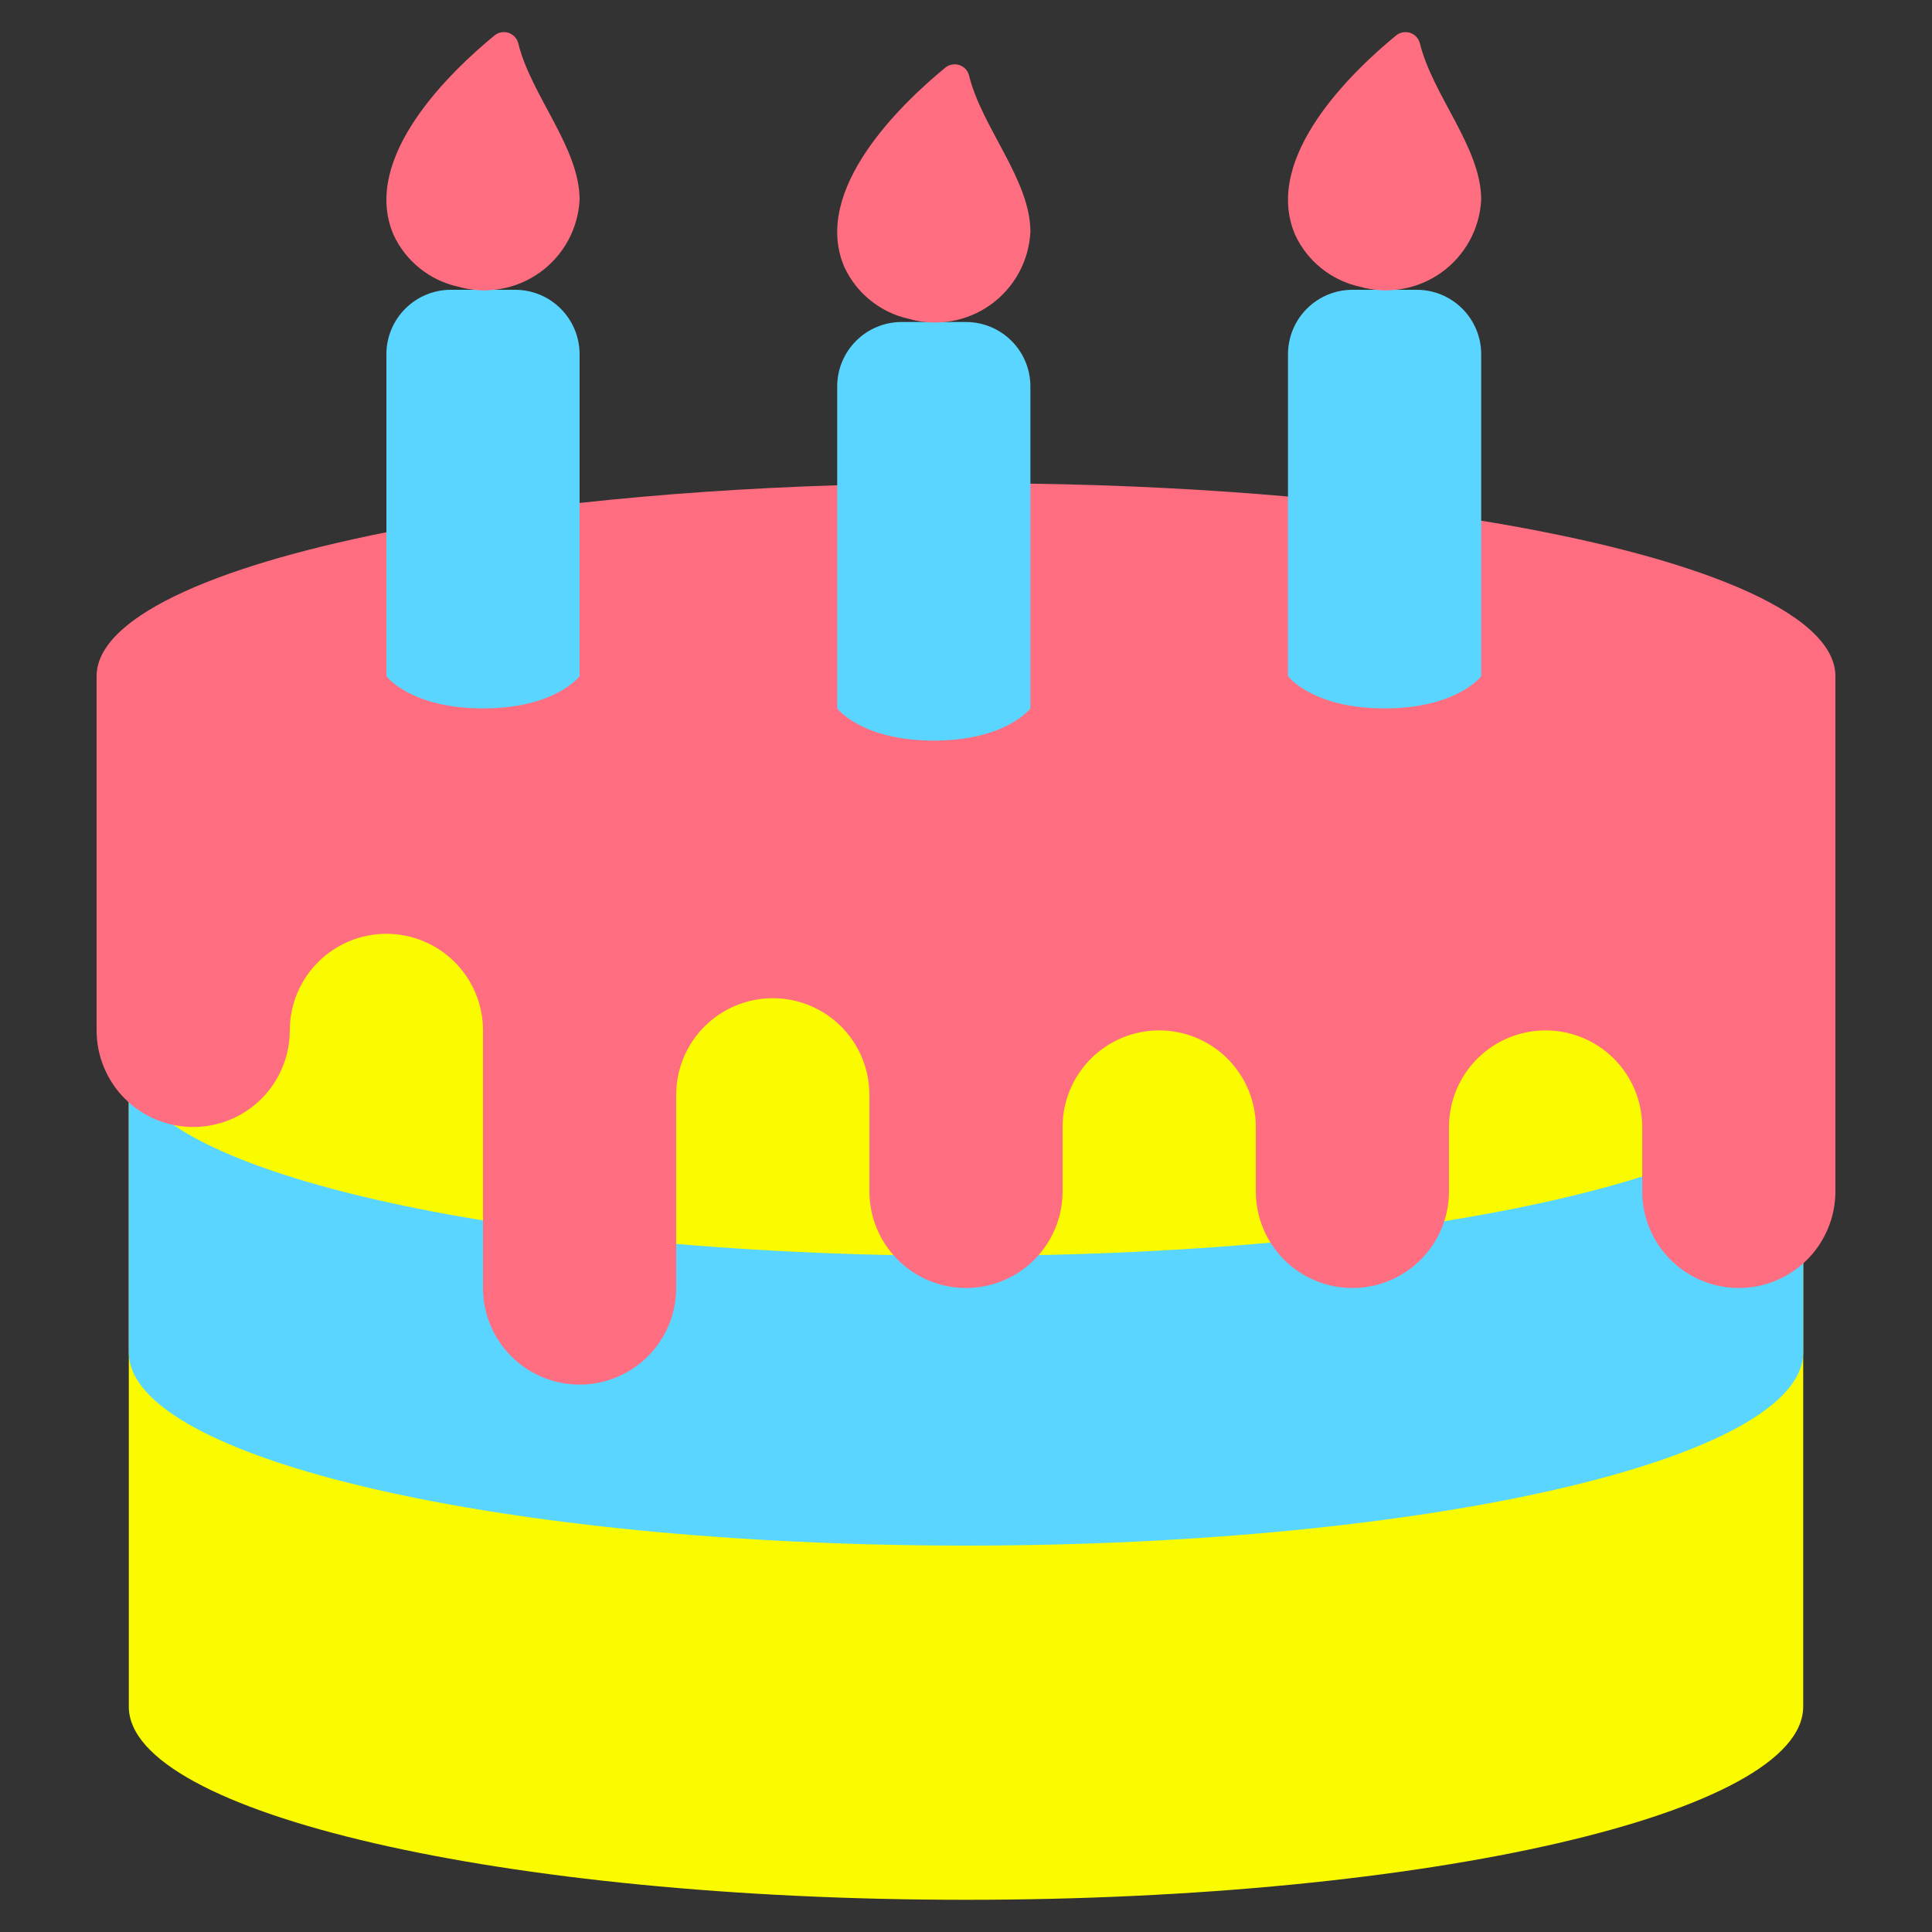 <svg width="48" height="48" viewBox="0 0 48 48" fill="none" xmlns="http://www.w3.org/2000/svg">
<rect x="0" y="0" width="48" height="48" fill="#333333" stroke="none"/>
<path d="M44.8 22.4V42.4C44.8 45.048 35.488 47.2 24 47.2C12.512 47.2 3.2 45.048 3.2 42.4V22.4H44.8Z" fill="#FBFB00"/>
<path d="M3.2 26.4C3.2 29.051 12.513 31.2 24 31.2C35.487 31.2 44.8 29.051 44.8 26.4V33.6C44.8 36.251 35.487 38.4 24 38.4C12.513 38.4 3.2 36.251 3.2 33.6V26.4Z" fill="#59D5FF"/>
<path d="M14.4 12.496C16.376 12.28 18.528 12.128 20.8 12.056L25.6 12.016C27.848 12.048 30 12.16 32 12.336L36.8 12.936C42.136 13.808 45.6 15.216 45.6 16.8V29.6C45.6 30.236 45.347 30.847 44.897 31.297C44.447 31.747 43.837 32 43.2 32C42.563 32 41.953 31.747 41.503 31.297C41.053 30.847 40.8 30.236 40.8 29.6V28C40.8 27.363 40.547 26.753 40.097 26.303C39.647 25.853 39.036 25.6 38.4 25.6C37.764 25.6 37.153 25.853 36.703 26.303C36.253 26.753 36 27.363 36 28V29.6C36 30.236 35.747 30.847 35.297 31.297C34.847 31.747 34.236 32 33.6 32C32.964 32 32.353 31.747 31.903 31.297C31.453 30.847 31.2 30.236 31.2 29.6V28C31.2 27.363 30.947 26.753 30.497 26.303C30.047 25.853 29.436 25.6 28.8 25.6C28.163 25.6 27.553 25.853 27.103 26.303C26.653 26.753 26.4 27.363 26.4 28V29.6C26.4 30.236 26.147 30.847 25.697 31.297C25.247 31.747 24.637 32 24 32C23.363 32 22.753 31.747 22.303 31.297C21.853 30.847 21.6 30.236 21.6 29.6V27.2C21.6 26.564 21.347 25.953 20.897 25.503C20.447 25.053 19.837 24.8 19.2 24.8C18.564 24.8 17.953 25.053 17.503 25.503C17.053 25.953 16.8 26.564 16.8 27.2V32C16.8 32.636 16.547 33.247 16.097 33.697C15.647 34.147 15.037 34.4 14.4 34.4C13.764 34.4 13.153 34.147 12.703 33.697C12.253 33.247 12 32.636 12 32V25.6C12 24.963 11.747 24.353 11.297 23.903C10.847 23.453 10.236 23.2 9.6 23.2C8.963 23.2 8.353 23.453 7.903 23.903C7.453 24.353 7.2 24.963 7.2 25.6C7.2 26.236 6.947 26.847 6.497 27.297C6.047 27.747 5.437 28 4.8 28C4.163 28 3.553 27.747 3.103 27.297C2.653 26.847 2.4 26.236 2.4 25.6V16.8C2.4 15.384 5.176 14.104 9.6 13.224L14.4 12.496Z" fill="#FF6E80"/>
<path d="M25.6 9.6V17.6C25.6 17.6 25 18.4 23.2 18.4C21.4 18.4 20.8 17.6 20.8 17.6V9.6C20.8 9.176 20.969 8.769 21.269 8.469C21.569 8.169 21.976 8 22.4 8H24C24.424 8 24.831 8.169 25.131 8.469C25.431 8.769 25.6 9.176 25.6 9.6Z" fill="#59D5FF"/>
<path d="M36.8 8.8V16.8C36.8 16.8 36.2 17.6 34.4 17.6C32.6 17.6 32 16.8 32 16.8V8.8C32 8.376 32.169 7.969 32.469 7.669C32.769 7.369 33.176 7.2 33.6 7.2H35.2C35.624 7.2 36.031 7.369 36.331 7.669C36.631 7.969 36.8 8.376 36.8 8.8Z" fill="#59D5FF"/>
<path d="M14.4 8.8V16.8C14.4 16.8 13.8 17.6 12 17.6C10.2 17.6 9.6 16.8 9.6 16.8V8.8C9.6 8.376 9.769 7.969 10.069 7.669C10.369 7.369 10.776 7.2 11.2 7.2H12.8C13.224 7.2 13.631 7.369 13.931 7.669C14.231 7.969 14.4 8.376 14.4 8.8Z" fill="#59D5FF"/>
<path d="M36.8 4.96C36.782 5.317 36.684 5.666 36.512 5.98C36.34 6.293 36.1 6.564 35.809 6.772C35.517 6.98 35.183 7.119 34.831 7.179C34.478 7.239 34.116 7.219 33.773 7.12C33.427 7.043 33.104 6.887 32.828 6.665C32.551 6.443 32.33 6.161 32.18 5.84C31.346 3.909 33.624 1.752 34.687 0.88C34.735 0.841 34.792 0.815 34.853 0.804C34.913 0.793 34.976 0.797 35.034 0.816C35.093 0.836 35.146 0.869 35.188 0.914C35.23 0.959 35.26 1.014 35.276 1.074C35.593 2.371 36.8 3.667 36.8 4.96Z" fill="#FF6E80"/>
<path d="M14.4 4.96C14.382 5.317 14.284 5.666 14.112 5.98C13.94 6.293 13.7 6.564 13.409 6.772C13.118 6.98 12.783 7.119 12.431 7.179C12.078 7.239 11.716 7.219 11.373 7.12C11.027 7.043 10.704 6.887 10.428 6.665C10.151 6.443 9.93 6.161 9.78 5.84C8.946 3.909 11.224 1.752 12.287 0.88C12.335 0.841 12.392 0.815 12.453 0.804C12.513 0.793 12.575 0.797 12.634 0.816C12.693 0.836 12.745 0.869 12.787 0.914C12.83 0.959 12.86 1.014 12.875 1.074C13.193 2.371 14.4 3.667 14.4 4.96Z" fill="#FF6E80"/>
<path d="M25.6 5.76C25.582 6.117 25.484 6.466 25.312 6.78C25.14 7.093 24.9 7.364 24.609 7.572C24.318 7.78 23.983 7.919 23.631 7.979C23.278 8.039 22.916 8.019 22.573 7.92C22.227 7.843 21.904 7.687 21.628 7.465C21.351 7.243 21.13 6.961 20.98 6.64C20.146 4.709 22.424 2.552 23.487 1.68C23.535 1.641 23.592 1.615 23.652 1.604C23.713 1.593 23.776 1.597 23.834 1.616C23.893 1.636 23.945 1.669 23.988 1.714C24.03 1.759 24.06 1.814 24.075 1.874C24.393 3.171 25.6 4.467 25.6 5.76Z" fill="#FF6E80"/>
<path d="M24.4 6.88C24.391 7.059 24.342 7.233 24.256 7.39C24.171 7.547 24.05 7.683 23.905 7.787C23.759 7.891 23.592 7.961 23.416 7.991C23.239 8.021 23.058 8.011 22.886 7.962C22.712 7.923 22.55 7.845 22.411 7.733C22.272 7.621 22.161 7.479 22.086 7.318C21.67 6.353 22.806 5.274 23.341 4.838C23.365 4.818 23.393 4.805 23.423 4.799C23.453 4.793 23.485 4.796 23.514 4.805C23.543 4.815 23.57 4.831 23.591 4.854C23.612 4.876 23.627 4.904 23.634 4.934C23.797 5.586 24.4 6.234 24.4 6.88Z" fill="#FF6E80"/>
<path d="M35.6 6.08C35.591 6.259 35.542 6.433 35.456 6.59C35.37 6.747 35.25 6.883 35.105 6.987C34.959 7.091 34.792 7.161 34.616 7.191C34.439 7.221 34.258 7.211 34.086 7.162C33.913 7.123 33.75 7.045 33.611 6.933C33.472 6.821 33.361 6.679 33.286 6.518C32.87 5.553 34.006 4.474 34.541 4.038C34.565 4.018 34.593 4.005 34.623 3.999C34.653 3.994 34.685 3.996 34.714 4.005C34.743 4.015 34.77 4.031 34.791 4.054C34.812 4.076 34.827 4.104 34.834 4.134C34.997 4.786 35.6 5.434 35.6 6.08Z" fill="#FF6E80"/>
<path d="M13.2 6.08C13.191 6.259 13.142 6.433 13.056 6.59C12.971 6.747 12.85 6.883 12.705 6.987C12.559 7.091 12.392 7.161 12.216 7.191C12.039 7.221 11.858 7.211 11.686 7.162C11.512 7.123 11.35 7.045 11.211 6.933C11.072 6.821 10.961 6.679 10.886 6.518C10.47 5.553 11.606 4.474 12.141 4.038C12.165 4.018 12.193 4.005 12.223 3.999C12.254 3.994 12.285 3.996 12.314 4.005C12.343 4.015 12.37 4.031 12.391 4.054C12.412 4.076 12.427 4.104 12.434 4.134C12.597 4.786 13.2 5.434 13.2 6.08Z" fill="#FF6E80"/>
</svg>
